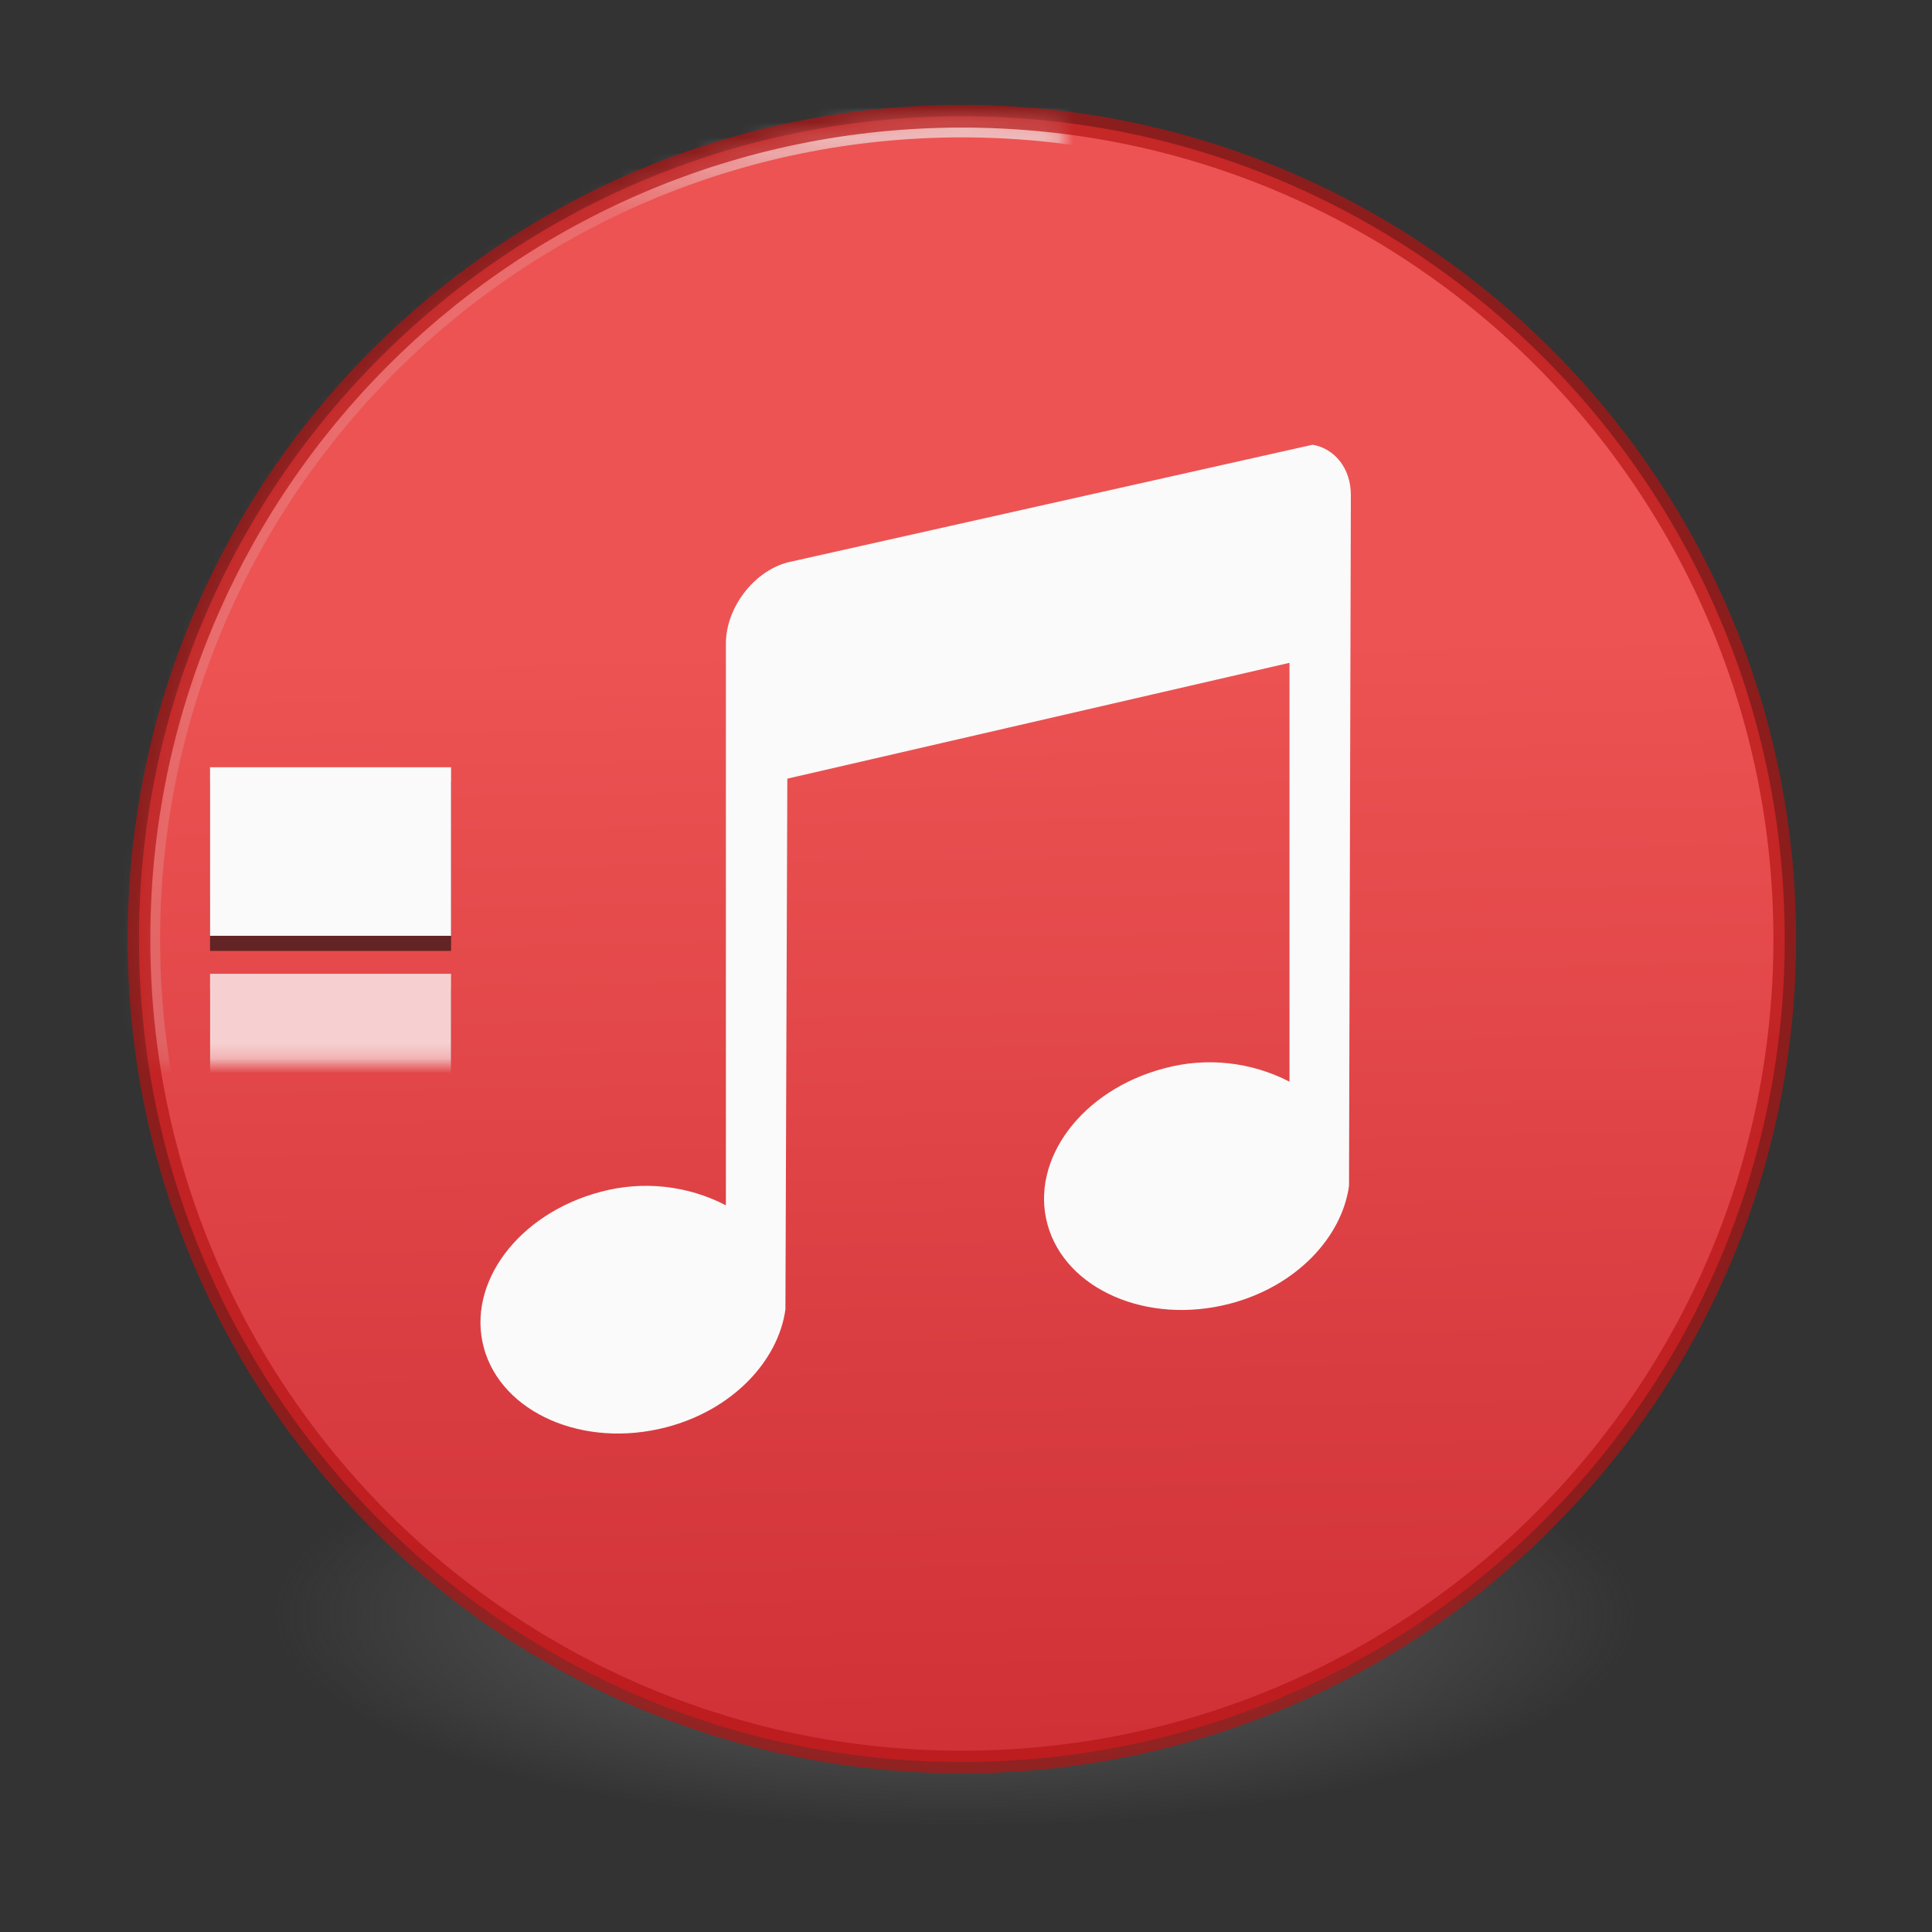 <?xml version="1.0" encoding="UTF-8" standalone="no"?>
<svg
   xmlns:dc="http://purl.org/dc/elements/1.1/"
   xmlns:cc="http://creativecommons.org/ns#"
   xmlns:rdf="http://www.w3.org/1999/02/22-rdf-syntax-ns#"
   xmlns:svg="http://www.w3.org/2000/svg"
   xmlns="http://www.w3.org/2000/svg"
   xmlns:xlink="http://www.w3.org/1999/xlink"
   xmlns:sodipodi="http://sodipodi.sourceforge.net/DTD/sodipodi-0.dtd"
   xmlns:inkscape="http://www.inkscape.org/namespaces/inkscape"
   height="64"
   width="64"
   version="1.1"
   id="svg50"
   sodipodi:docname="com.github.alainm23.byte.svg"
   inkscape:version="0.92.4 5da689c313, 2019-01-14">
  <rect width="100%" height="100%" fill="#333333" stroke="none"/>
  <sodipodi:namedview
     pagecolor="#ffffff"
     bordercolor="#666666"
     borderopacity="1"
     objecttolerance="10"
     gridtolerance="10"
     guidetolerance="10"
     inkscape:pageopacity="0"
     inkscape:pageshadow="2"
     inkscape:window-width="2560"
     inkscape:window-height="1386"
     id="namedview52"
     showgrid="false"
     showguides="false"
     inkscape:zoom="8.4999999"
     inkscape:cx="10.458161"
     inkscape:cy="58.243902"
     inkscape:window-x="0"
     inkscape:window-y="28"
     inkscape:window-maximized="1"
     inkscape:current-layer="layer2"
     inkscape:snap-page="true"
     inkscape:snap-grids="false" />
  <defs
     id="defs32">
    <linearGradient
       inkscape:collect="always"
       id="linearGradient1023">
      <stop
         style="stop-color:#f3f3f3;stop-opacity:0.841"
         offset="0"
         id="stop1019" />
      <stop
         id="stop1029"
         offset="0.069"
         style="stop-color:#e1e1e1;stop-opacity:0.176" />
      <stop
         id="stop1027"
         offset="0.937"
         style="stop-color:#d6d6d6;stop-opacity:0.206" />
      <stop
         style="stop-color:#c7c7c7;stop-opacity:0.753"
         offset="1"
         id="stop1021" />
    </linearGradient>
    <linearGradient
       inkscape:collect="always"
       id="linearGradient959">
      <stop
         style="stop-color:#c6262e;stop-opacity:1"
         offset="0"
         id="stop955" />
      <stop
         style="stop-color:#ed5353;stop-opacity:1"
         offset="1"
         id="stop957" />
    </linearGradient>
    <linearGradient
       gradientTransform="matrix(1.25,0,0,-1.25,-95.37,-59.909)"
       id="g-9"
       y2="-229.75"
       gradientUnits="userSpaceOnUse"
       x2="81.37"
       y1="-161.75"
       x1="81.37">
      <stop
         stop-color="#60d36b"
         offset="0"
         id="stop2725" />
      <stop
         stop-color="#27b43d"
         offset="1"
         id="stop2727" />
    </linearGradient>
    <linearGradient
       gradientTransform="matrix(1.25,0,0,-1.25,-95.37,-59.909)"
       id="g"
       y2="-229.75"
       gradientUnits="userSpaceOnUse"
       x2="81.37"
       y1="-161.75"
       x1="81.37">
      <stop
         stop-color="#60d36b"
         offset="0"
         id="stop2720" />
      <stop
         stop-color="#27b43d"
         offset="1"
         id="stop2722" />
    </linearGradient>
    <radialGradient
       id="asc"
       fx="-22.446"
       gradientUnits="userSpaceOnUse"
       cy="8.26"
       cx="-19.78"
       gradientTransform="matrix(0,16,-13.75,-5.5063e-6,178.58,274.47)"
       r="20">
      <stop
         stop-color="#ffcd7d"
         offset="0"
         id="stop2" />
      <stop
         stop-color="#fc8f36"
         offset=".262"
         id="stop4" />
      <stop
         stop-color="#e23a0e"
         offset=".705"
         id="stop6" />
      <stop
         stop-color="#ac441f"
         offset="1"
         id="stop8" />
    </radialGradient>
    <radialGradient
       id="a"
       gradientUnits="userSpaceOnUse"
       cy="186.17"
       cx="99.157"
       gradientTransform="matrix(0.36,0,0,0.113,-4.057,96.46)"
       r="62.769">
      <stop
         stop-color="#3d3d3d"
         offset="0"
         id="stop11" />
      <stop
         stop-color="#686868"
         stop-opacity=".498"
         offset=".5"
         id="stop13" />
      <stop
         stop-color="#686868"
         stop-opacity="0"
         offset="1"
         id="stop15" />
    </radialGradient>
    <linearGradient
       id="d"
       y2="53.699"
       gradientUnits="userSpaceOnUse"
       x2="64.034"
       gradientTransform="translate(-2.034,73.3)"
       y1="-49.85"
       x1="64.775">
      <stop
         stop-color="#fff"
         offset="0"
         id="stop18" />
      <stop
         stop-color="#fff"
         stop-opacity=".235"
         offset=".408"
         id="stop20" />
      <stop
         stop-color="#fff"
         stop-opacity=".157"
         offset=".841"
         id="stop22" />
      <stop
         stop-color="#fff"
         stop-opacity=".392"
         offset="1"
         id="stop24" />
    </linearGradient>
    <linearGradient
       id="c"
       y2="34"
       gradientUnits="userSpaceOnUse"
       x2="70"
       y1="-33.37"
       x1="70"
       gradientTransform="translate(0,64)">
      <stop
         stop-color="#fff5ef"
         offset="0"
         id="stop27" />
      <stop
         stop-color="#fef8dd"
         offset="1"
         id="stop29" />
    </linearGradient>
    <radialGradient
       r="27.5"
       gradientTransform="matrix(0,1.301,-1.301,0,94.036,165.84)"
       cx="32"
       cy="4.342"
       gradientUnits="userSpaceOnUse"
       id="a-3">
      <stop
         id="stop2380"
         offset="0"
         stop-color="#fafafa" />
      <stop
         id="stop2382"
         offset="1"
         stop-color="#e1e1e1" />
    </radialGradient>
    <radialGradient
       r="55.725"
       gradientTransform="matrix(3.865,4.0547e-4,1.7084e-7,3.869,-78.822,93.571)"
       cx="27.484"
       cy="-9.084"
       gradientUnits="userSpaceOnUse"
       xlink:href="#a-3"
       id="radialGradient12065" />
    <radialGradient
       r="55.725"
       gradientTransform="matrix(2.99,0.008,-0.007,2.776,-54.839,83.435)"
       cx="27.391"
       cy="-47.109"
       gradientUnits="userSpaceOnUse"
       xlink:href="#a-3"
       id="d-6" />
    <linearGradient
       x1="81.37"
       y1="-161.75"
       x2="81.37"
       gradientUnits="userSpaceOnUse"
       y2="-229.75"
       id="g-9-3"
       gradientTransform="matrix(1.25,0,0,-1.25,-95.37,-59.909)">
      <stop
         id="stop2387"
         offset="0"
         stop-color="#60d36b" />
      <stop
         id="stop2389"
         offset="1"
         stop-color="#27b43d" />
    </linearGradient>
    <linearGradient
       x1="81.37"
       y1="-154.15"
       gradientTransform="matrix(1.617,0,0,1.617,-248.404,149.008)"
       x2="81.37"
       gradientUnits="userSpaceOnUse"
       y2="-237.35"
       id="f">
      <stop
         id="stop2392"
         offset="0"
         stop-color="#fff" />
      <stop
         id="stop2394"
         offset=".424"
         stop-opacity=".235"
         stop-color="#fff" />
      <stop
         id="stop2396"
         offset=".821"
         stop-opacity=".157"
         stop-color="#fff" />
      <stop
         id="stop2398"
         offset="1"
         stop-opacity=".392"
         stop-color="#fff" />
    </linearGradient>
    <linearGradient
       x1="81.37"
       y1="-237.35"
       gradientTransform="matrix(0.807,0,0,-0.834,-10.932,-339.892)"
       x2="81.37"
       gradientUnits="userSpaceOnUse"
       y2="-154.15"
       id="e">
      <stop
         id="stop2401"
         offset="0"
         stop-opacity=".322" />
      <stop
         id="stop2403"
         offset="1"
         stop-opacity=".278" />
    </linearGradient>
    <radialGradient
       r="42.272"
       gradientTransform="matrix(2.391,-1.257125e-8,-1.29325e-8,-2.46,-277.197,-275.267)"
       cx="81.37"
       cy="-154.17"
       gradientUnits="userSpaceOnUse"
       xlink:href="#a-3"
       id="c-7" />
    <radialGradient
       r="62.769"
       gradientTransform="matrix(0.687,0,0,0.215,-151.128,158.108)"
       cx="99.157"
       cy="186.17"
       gradientUnits="userSpaceOnUse"
       id="b">
      <stop
         id="stop2407"
         offset="0"
         stop-color="#3d3d3d" />
      <stop
         id="stop2409"
         offset=".5"
         stop-opacity=".498"
         stop-color="#686868" />
      <stop
         id="stop2411"
         offset="1"
         stop-opacity="0"
         stop-color="#686868" />
    </radialGradient>
    <radialGradient
       r="20"
       gradientTransform="matrix(-1.1206e-7,3.75,-4.25,-2.503e-7,100.11,-25.612)"
       cx="6.563"
       cy="8.26"
       gradientUnits="userSpaceOnUse"
       fx="-9.205"
       id="b-1">
      <stop
         id="stop2638"
         offset="0"
         stop-color="#b1e198" />
      <stop
         id="stop2640"
         offset=".308"
         stop-color="#71c586" />
      <stop
         id="stop2642"
         offset=".654"
         stop-color="#04a171" />
      <stop
         id="stop2644"
         offset="1"
         stop-color="#108562" />
    </radialGradient>
    <radialGradient
       r="62.769"
       gradientTransform="matrix(1,0,0,0.167,0,155.14)"
       cx="99.157"
       cy="186.17"
       gradientUnits="userSpaceOnUse"
       id="a-2">
      <stop
         id="stop2647"
         offset="0"
         stop-color="#3d3d3d" />
      <stop
         id="stop2649"
         offset=".5"
         stop-opacity=".498"
         stop-color="#686868" />
      <stop
         id="stop2651"
         offset="1"
         stop-opacity="0"
         stop-color="#686868" />
    </radialGradient>
    <linearGradient
       x1="64.775"
       y1="-49.85"
       gradientTransform="translate(-746.27,-29.529)"
       x2="64.034"
       gradientUnits="userSpaceOnUse"
       y2="53.699"
       id="d-7">
      <stop
         id="stop2654"
         offset="0"
         stop-color="#fff" />
      <stop
         id="stop2656"
         offset=".408"
         stop-opacity=".235"
         stop-color="#fff" />
      <stop
         id="stop2658"
         offset=".841"
         stop-opacity=".157"
         stop-color="#fff" />
      <stop
         id="stop2660"
         offset="1"
         stop-opacity=".392"
         stop-color="#fff" />
    </linearGradient>
    <linearGradient
       x1="65"
       y1="-36"
       x2="65"
       gradientUnits="userSpaceOnUse"
       y2="39"
       id="c-0">
      <stop
         id="stop2663"
         offset="0"
         stop-color="#fff" />
      <stop
         id="stop2665"
         offset="1"
         stop-color="#cee7dd" />
    </linearGradient>
    <linearGradient
       id="linearGradient4246">
      <stop
         offset="0"
         style="stop-color:#ffffff;stop-opacity:1"
         id="stop4248" />
      <stop
         offset="0.235"
         style="stop-color:#ffffff;stop-opacity:0.235"
         id="stop4250" />
      <stop
         offset="0.764"
         style="stop-color:#ffffff;stop-opacity:0.157"
         id="stop4252" />
      <stop
         offset="1"
         style="stop-color:#ffffff;stop-opacity:0.392"
         id="stop4254" />
    </linearGradient>
    <linearGradient
       id="linearGradient3242-7-3-8-9-0-2">
      <stop
         offset="0"
         style="stop-color:#eef87e;stop-opacity:1"
         id="stop3244-5-8-5-3-4-4" />
      <stop
         offset="0.262"
         style="stop-color:#cde34f;stop-opacity:1"
         id="stop3246-9-5-1-2-5-3" />
      <stop
         offset="0.661"
         style="stop-color:#93b723;stop-opacity:1"
         id="stop3248-7-2-0-84-2-0" />
      <stop
         offset="1"
         style="stop-color:#5a7e0d;stop-opacity:1"
         id="stop3250-8-2-8-3-3-4" />
    </linearGradient>
    <radialGradient
       gradientTransform="matrix(0.823,0.231,0.27,-0.963,-96.227,-315.343)"
       gradientUnits="userSpaceOnUse"
       id="XMLID_2_-8"
       fy="-289.913"
       fx="297.45"
       r="17.153"
       cy="-290.592"
       cx="299.448">
      <stop
         offset="0"
         style="stop-color:#000000;stop-opacity:1"
         id="stop228-2" />
      <stop
         offset="1"
         style="stop-color:#000000;stop-opacity:0"
         id="stop230-7" />
    </radialGradient>
    <linearGradient
       id="linearGradient2867-449-88-871-390-598-476-591-434-148-57-177-3-8-6">
      <stop
         offset="0"
         style="stop-color:#a4a4a4;stop-opacity:1;"
         id="stop3750-8-9-0" />
      <stop
         offset="0.262"
         style="stop-color:#969696;stop-opacity:1;"
         id="stop3752-3-2-8" />
      <stop
         offset="0.705"
         style="stop-color:#8e8e8e;stop-opacity:1;"
         id="stop3754-7-2-7" />
      <stop
         offset="1"
         style="stop-color:#666666;stop-opacity:1;"
         id="stop3756-9-3-6" />
    </linearGradient>
    <linearGradient
       id="linearGradient3820-7-2-8-6">
      <stop
         offset="0"
         style="stop-color:#3d3d3d;stop-opacity:1"
         id="stop3822-2-6-5-0" />
      <stop
         offset="0.5"
         style="stop-color:#686868;stop-opacity:0.498"
         id="stop3864-8-7-4-1" />
      <stop
         offset="1"
         style="stop-color:#686868;stop-opacity:0"
         id="stop3824-1-2-6-7" />
    </linearGradient>
    <linearGradient
       gradientTransform="matrix(2.757,0,0,2.757,-133.252,-67.906)"
       gradientUnits="userSpaceOnUse"
       xlink:href="#linearGradient4246"
       id="linearGradient5267"
       y2="44.009"
       x2="71.204"
       y1="6.895"
       x1="71.204" />
    <radialGradient
       gradientTransform="matrix(0,3.503,-3.309,-4.0448548e-8,92.459,-62.015)"
       gradientUnits="userSpaceOnUse"
       xlink:href="#linearGradient3242-7-3-8-9-0-2"
       id="radialGradient5270"
       fy="8.599"
       fx="8.895"
       r="20"
       cy="8.45"
       cx="18.164" />
    <linearGradient
       gradientTransform="matrix(0.178,0,0,0.15,216.713,-67.152)"
       gradientUnits="userSpaceOnUse"
       xlink:href="#XMLID_2_-8"
       id="linearGradient5275"
       y2="375.619"
       x2="-474.685"
       y1="539.41"
       x1="-1085.959" />
    <radialGradient
       gradientTransform="matrix(-1.7030133e-7,2.799,-2.637,-1.9276587e-7,86.78,-49.342)"
       gradientUnits="userSpaceOnUse"
       xlink:href="#linearGradient2867-449-88-871-390-598-476-591-434-148-57-177-3-8"
       id="radialGradient5279"
       fy="8.45"
       fx="-0.123"
       r="20"
       cy="8.45"
       cx="15.645" />
    <radialGradient
       gradientTransform="matrix(1,0,0,0.167,0,155.142)"
       gradientUnits="userSpaceOnUse"
       xlink:href="#linearGradient3820-7-2-8-6"
       id="radialGradient5282"
       fy="186.171"
       fx="99.157"
       r="62.769"
       cy="186.171"
       cx="99.157" />
    <radialGradient
       gradientTransform="matrix(1,0,0,0.167,0,155.142)"
       gradientUnits="userSpaceOnUse"
       xlink:href="#linearGradient3820-7-2-8-6"
       id="radialGradient5015"
       fy="186.171"
       fx="99.157"
       r="62.769"
       cy="186.171"
       cx="99.157" />
    <radialGradient
       gradientTransform="matrix(-9.6613255e-8,1.588,-1.496,-1.0935756e-7,44.64,2.874)"
       gradientUnits="userSpaceOnUse"
       xlink:href="#linearGradient2867-449-88-871-390-598-476-591-434-148-57-177-3-8"
       id="radialGradient5007"
       fy="8.45"
       fx="-0.223"
       r="20"
       cy="8.45"
       cx="15.645" />
    <linearGradient
       id="linearGradient2867-449-88-871-390-598-476-591-434-148-57-177-3-8">
      <stop
         offset="0"
         style="stop-color:#8de53e;stop-opacity:1;"
         id="stop3750-8-9" />
      <stop
         offset="0.262"
         style="stop-color:#95de55;stop-opacity:1;"
         id="stop3752-3-2" />
      <stop
         offset="0.705"
         style="stop-color:#82de31;stop-opacity:1;"
         id="stop3754-7-2" />
      <stop
         offset="1"
         style="stop-color:#60cc00;stop-opacity:1;"
         id="stop3756-9-3" />
    </linearGradient>
    <linearGradient
       gradientUnits="userSpaceOnUse"
       y2="61.89"
       x2="31.972"
       y1="3.884"
       x1="31.972"
       id="linearGradient3796"
       xlink:href="#linearGradient4806"
       inkscape:collect="always" />
    <linearGradient
       id="linearGradient4806">
      <stop
         offset="0"
         style="stop-color:#ffffff;stop-opacity:1"
         id="stop4808" />
      <stop
         offset="0.424"
         style="stop-color:#ffffff;stop-opacity:0.235"
         id="stop4810" />
      <stop
         offset="0.821"
         style="stop-color:#ffffff;stop-opacity:0.157"
         id="stop4812" />
      <stop
         offset="1"
         style="stop-color:#ffffff;stop-opacity:0.392"
         id="stop4814" />
    </linearGradient>
    <radialGradient
       r="20"
       gradientTransform="matrix(0,16,-13.75,-5.5063e-6,27.385,278.54)"
       cx="-19.78"
       cy="8.26"
       gradientUnits="userSpaceOnUse"
       fx="-22.446"
       id="b-6">
      <stop
         id="stop1131"
         offset="0"
         stop-color="#ffcd7d" />
      <stop
         id="stop1133"
         offset=".262"
         stop-color="#fc8f36" />
      <stop
         id="stop1135"
         offset=".705"
         stop-color="#e23a0e" />
      <stop
         id="stop1137"
         offset="1"
         stop-color="#ac441f" />
    </radialGradient>
    <radialGradient
       r="62.769"
       gradientTransform="matrix(0.687,0,0,0.215,-750.292,-24.455)"
       cx="99.157"
       cy="186.17"
       gradientUnits="userSpaceOnUse"
       id="a-7">
      <stop
         id="stop1140"
         offset="0"
         stop-color="#3d3d3d" />
      <stop
         id="stop1142"
         offset=".5"
         stop-opacity=".498"
         stop-color="#686868" />
      <stop
         id="stop1144"
         offset="1"
         stop-opacity="0"
         stop-color="#686868" />
    </radialGradient>
    <linearGradient
       x1="70"
       y1="-33.37"
       x2="70"
       gradientUnits="userSpaceOnUse"
       y2="34"
       id="c-3"
       gradientTransform="translate(-659.575,52.118)">
      <stop
         id="stop1156"
         offset="0"
         stop-color="#fff5ef" />
      <stop
         id="stop1158"
         offset="1"
         stop-color="#fef8dd" />
    </linearGradient>
    <linearGradient
       inkscape:collect="always"
       xlink:href="#linearGradient959"
       id="linearGradient961"
       x1="65.913"
       y1="139.161"
       x2="64.196"
       y2="42.526"
       gradientUnits="userSpaceOnUse"
       gradientTransform="matrix(0.5,0,0,0.5,0,64)" />
    <linearGradient
       inkscape:collect="always"
       xlink:href="#linearGradient1023"
       id="linearGradient1025"
       x1="65.417"
       y1="7.025"
       x2="64.028"
       y2="116.126"
       gradientUnits="userSpaceOnUse" />
    <mask
       maskUnits="userSpaceOnUse"
       id="mask1037">
      <path
         style="color:#000000;opacity:1;fill:#ffffff;fill-opacity:1;stroke:none;stroke-width:1.048;stroke-opacity:1"
         d="m 63.725,7.702 c -30.081,0 -54.517,24.436 -54.517,54.517 0,30.081 24.436,54.517 54.517,54.517 30.081,0 54.517,-24.436 54.517,-54.517 0,-30.081 -24.436,-54.517 -54.517,-54.517 z"
         id="path1039"
         inkscape:connector-curvature="0" />
    </mask>
    <mask
       id="mask8136"
       maskUnits="userSpaceOnUse">
      <path
         d="m 196.614,13.069 c -30.576,0 -55.592,24.884 -55.592,55.297 0,30.413 25.016,55.297 55.592,55.297 30.576,0 55.592,-24.884 55.592,-55.297 0,-30.413 -24.738,-55.297 -55.592,-55.297"
         id="path8138"
         inkscape:connector-curvature="0"
         style="clip-rule:evenodd;display:inline;fill:#ffffff;fill-opacity:1;fill-rule:evenodd;stroke:none;stroke-width:2;stroke-miterlimit:4;stroke-dasharray:none;stroke-opacity:0.682"
         sodipodi:nodetypes="csssc" />
    </mask>
    <mask
       maskUnits="userSpaceOnUse"
       id="mask3664">
      <path
         style="color:#000000;display:inline;opacity:1;fill:#ffffff;fill-opacity:1;stroke:none;stroke-width:1.048;stroke-opacity:1"
         d="m 63.725,7.702 c -30.081,0 -54.517,24.436 -54.517,54.517 0,30.081 24.436,54.517 54.517,54.517 30.081,0 54.517,-24.436 54.517,-54.517 0,-30.081 -24.436,-54.517 -54.517,-54.517 z"
         id="path3666"
         inkscape:connector-curvature="0" />
    </mask>
    <mask
       maskUnits="userSpaceOnUse"
       id="mask3668">
      <path
         style="color:#000000;display:inline;opacity:1;fill:#ffffff;fill-opacity:1;stroke:none;stroke-width:1.048;stroke-opacity:1"
         d="m 63.725,7.702 c -30.081,0 -54.517,24.436 -54.517,54.517 0,30.081 24.436,54.517 54.517,54.517 30.081,0 54.517,-24.436 54.517,-54.517 0,-30.081 -24.436,-54.517 -54.517,-54.517 z"
         id="path3670"
         inkscape:connector-curvature="0" />
    </mask>
    <mask
       maskUnits="userSpaceOnUse"
       id="mask3672">
      <path
         style="color:#000000;display:inline;opacity:1;fill:#ffffff;fill-opacity:1;stroke:none;stroke-width:1.048;stroke-opacity:1"
         d="m 63.725,7.702 c -30.081,0 -54.517,24.436 -54.517,54.517 0,30.081 24.436,54.517 54.517,54.517 30.081,0 54.517,-24.436 54.517,-54.517 0,-30.081 -24.436,-54.517 -54.517,-54.517 z"
         id="path3674"
         inkscape:connector-curvature="0" />
    </mask>
    <mask
       maskUnits="userSpaceOnUse"
       id="mask3680">
      <path
         style="color:#000000;display:inline;opacity:1;fill:#ffffff;fill-opacity:1;stroke:none;stroke-width:1.048;stroke-opacity:1"
         d="m 63.725,7.702 c -30.081,0 -54.517,24.436 -54.517,54.517 0,30.081 24.436,54.517 54.517,54.517 30.081,0 54.517,-24.436 54.517,-54.517 0,-30.081 -24.436,-54.517 -54.517,-54.517 z"
         id="path3682"
         inkscape:connector-curvature="0" />
    </mask>
    <mask
       maskUnits="userSpaceOnUse"
       id="mask3743">
      <path
         inkscape:connector-curvature="0"
         id="path3745"
         d="m 63.725,7.702 c -30.081,0 -54.517,24.436 -54.517,54.517 0,30.081 24.436,54.517 54.517,54.517 30.081,0 54.517,-24.436 54.517,-54.517 0,-30.081 -24.436,-54.517 -54.517,-54.517 z"
         style="color:#000000;display:inline;opacity:1;fill:#ffffff;fill-opacity:1;stroke:none;stroke-width:1.048;stroke-opacity:1" />
    </mask>
    <mask
       maskUnits="userSpaceOnUse"
       id="mask3747">
      <path
         inkscape:connector-curvature="0"
         id="path3749"
         d="m 63.725,7.702 c -30.081,0 -54.517,24.436 -54.517,54.517 0,30.081 24.436,54.517 54.517,54.517 30.081,0 54.517,-24.436 54.517,-54.517 0,-30.081 -24.436,-54.517 -54.517,-54.517 z"
         style="color:#000000;display:inline;opacity:1;fill:#ffffff;fill-opacity:1;stroke:none;stroke-width:1.048;stroke-opacity:1" />
    </mask>
    <mask
       maskUnits="userSpaceOnUse"
       id="mask3751">
      <path
         inkscape:connector-curvature="0"
         id="path3753"
         d="m 63.725,7.702 c -30.081,0 -54.517,24.436 -54.517,54.517 0,30.081 24.436,54.517 54.517,54.517 30.081,0 54.517,-24.436 54.517,-54.517 0,-30.081 -24.436,-54.517 -54.517,-54.517 z"
         style="color:#000000;display:inline;opacity:1;fill:#ffffff;fill-opacity:1;stroke:none;stroke-width:1.048;stroke-opacity:1" />
    </mask>
    <mask
       maskUnits="userSpaceOnUse"
       id="mask10609">
      <path
         style="color:#000000;display:inline;opacity:1;fill:#ffffff;fill-opacity:1;stroke:none;stroke-width:1.048;stroke-opacity:1"
         d="m 63.725,7.702 c -30.081,0 -54.517,24.436 -54.517,54.517 0,30.081 24.436,54.517 54.517,54.517 30.081,0 54.517,-24.436 54.517,-54.517 0,-30.081 -24.436,-54.517 -54.517,-54.517 z"
         id="path10611"
         inkscape:connector-curvature="0" />
    </mask>
    <mask
       maskUnits="userSpaceOnUse"
       id="mask10613">
      <path
         style="color:#000000;display:inline;opacity:1;fill:#ffffff;fill-opacity:1;stroke:none;stroke-width:1.048;stroke-opacity:1"
         d="m 63.725,7.702 c -30.081,0 -54.517,24.436 -54.517,54.517 0,30.081 24.436,54.517 54.517,54.517 30.081,0 54.517,-24.436 54.517,-54.517 0,-30.081 -24.436,-54.517 -54.517,-54.517 z"
         id="path10615"
         inkscape:connector-curvature="0" />
    </mask>
    <mask
       maskUnits="userSpaceOnUse"
       id="mask10617">
      <path
         style="color:#000000;display:inline;opacity:1;fill:#ffffff;fill-opacity:1;stroke:none;stroke-width:1.048;stroke-opacity:1"
         d="m 63.725,7.702 c -30.081,0 -54.517,24.436 -54.517,54.517 0,30.081 24.436,54.517 54.517,54.517 30.081,0 54.517,-24.436 54.517,-54.517 0,-30.081 -24.436,-54.517 -54.517,-54.517 z"
         id="path10619"
         inkscape:connector-curvature="0" />
    </mask>
    <mask
       maskUnits="userSpaceOnUse"
       id="mask10621">
      <path
         style="color:#000000;display:inline;opacity:1;fill:#ffffff;fill-opacity:1;stroke:none;stroke-width:1.048;stroke-opacity:1"
         d="m 63.725,7.702 c -30.081,0 -54.517,24.436 -54.517,54.517 0,30.081 24.436,54.517 54.517,54.517 30.081,0 54.517,-24.436 54.517,-54.517 0,-30.081 -24.436,-54.517 -54.517,-54.517 z"
         id="path10623"
         inkscape:connector-curvature="0" />
    </mask>
    <mask
       maskUnits="userSpaceOnUse"
       id="mask10625">
      <path
         style="color:#000000;display:inline;opacity:1;fill:#ffffff;fill-opacity:1;stroke:none;stroke-width:1.048;stroke-opacity:1"
         d="m 63.725,7.702 c -30.081,0 -54.517,24.436 -54.517,54.517 0,30.081 24.436,54.517 54.517,54.517 30.081,0 54.517,-24.436 54.517,-54.517 0,-30.081 -24.436,-54.517 -54.517,-54.517 z"
         id="path10627"
         inkscape:connector-curvature="0" />
    </mask>
  </defs>
  <g
     inkscape:groupmode="layer"
     id="layer1"
     inkscape:label="Layer 1"
     style="display:none"
     transform="translate(0,-64)">
    <rect
       style="opacity:0.15;fill:#cdcdcd;fill-opacity:1;fill-rule:evenodd;stroke:none;stroke-width:0.275;stroke-linecap:round;stroke-linejoin:round;stroke-miterlimit:4;stroke-dasharray:none;stroke-dashoffset:0;stroke-opacity:1;paint-order:markers fill stroke"
       id="rect1228"
       width="64"
       height="64"
       x="0"
       y="64" />
  </g>
  <g
     inkscape:groupmode="layer"
     id="layer2"
     inkscape:label="Layer 2"
     style="display:inline"
     transform="translate(0,-64)">
    <path
       inkscape:connector-curvature="0"
       style="fill:url(#a);stroke-width:0.493"
       id="path34"
       d="m 54.254,117.406 a 22.603,7.062 0 1 1 -45.207,0 22.603,7.062 0 1 1 45.207,0 z" />
    <path
       inkscape:connector-curvature="0"
       id="path36"
       d="m 31.863,67.851 c -15.041,0 -27.259,12.218 -27.259,27.259 0,15.041 12.218,27.259 27.259,27.259 15.041,0 27.259,-12.218 27.259,-27.259 0,-15.041 -12.218,-27.259 -27.259,-27.259 z"
       style="color:#000000;opacity:1;fill:url(#linearGradient961);fill-opacity:1;stroke:none;stroke-width:0.524;stroke-opacity:1" />
    <path
       style="color:#000000;opacity:1;fill:none;fill-opacity:1;stroke:url(#linearGradient1025);stroke-width:2.8;stroke-miterlimit:4;stroke-dasharray:none;stroke-opacity:1"
       d="m 63.725,7.702 c -30.081,0 -54.517,24.436 -54.517,54.517 0,30.081 24.436,54.517 54.517,54.517 30.081,0 54.517,-24.436 54.517,-54.517 0,-30.081 -24.436,-54.517 -54.517,-54.517 z"
       id="path1017"
       inkscape:connector-curvature="0"
       mask="url(#mask1037)"
       transform="matrix(0.5,0,0,0.5,0,64)" />
    <path
       style="color:#000000;opacity:1;fill:none;fill-opacity:1;stroke:#b51414;stroke-width:0.75;stroke-miterlimit:4;stroke-dasharray:none;stroke-opacity:0.682"
       d="m 31.863,67.851 c -15.041,0 -27.259,12.218 -27.259,27.259 0,15.041 12.218,27.259 27.259,27.259 15.041,0 27.259,-12.218 27.259,-27.259 0,-15.041 -12.218,-27.259 -27.259,-27.259 z"
       id="path1031"
       inkscape:connector-curvature="0" />
  </g>
  <g
     inkscape:groupmode="layer"
     id="layer4"
     inkscape:label="Layer 4"
     transform="translate(0,-64)">
    <g
       id="g3898"
       mask="url(#mask10625)"
       transform="matrix(0.5,0,0,0.5,0,64)">
      <g
         mask="none"
         id="g3849"
         style="opacity:0.6;fill:#0a0a0a;fill-opacity:1"
         transform="translate(-83.529,1)">
        <path
           id="path3839"
           style="opacity:1;fill:#0a0a0a;fill-opacity:1;fill-rule:evenodd;stroke:none;stroke-width:1.135;stroke-linecap:round;stroke-linejoin:round;stroke-miterlimit:4;stroke-dasharray:none;stroke-dashoffset:0;stroke-opacity:0.277;paint-order:markers fill stroke"
           d="m 97.446,105.571 c 0,0 3.992,0 7.984,0 3.992,0 7.984,0 7.984,0 0,0 0,11.166 0,11.166 0,0 -15.967,0 -15.967,0 0,0 0,-11.166 0,-11.166"
           inkscape:connector-curvature="0" />
        <path
           id="path3841"
           style="opacity:1;fill:#0a0a0a;fill-opacity:1;fill-rule:evenodd;stroke:none;stroke-width:1.135;stroke-linecap:round;stroke-linejoin:round;stroke-miterlimit:4;stroke-dasharray:none;stroke-dashoffset:0;stroke-opacity:0.277;paint-order:markers fill stroke"
           d="m 97.446,91.886 c 0,0 6.986,0 9.98,0 2.994,0 5.988,0 5.988,0 0,0 0,11.166 0,11.166 0,0 -15.967,0 -15.967,0 0,0 0,-11.166 0,-11.166"
           inkscape:connector-curvature="0" />
        <path
           id="path3843"
           style="opacity:1;fill:#0a0a0a;fill-opacity:1;fill-rule:evenodd;stroke:none;stroke-width:1.135;stroke-linecap:round;stroke-linejoin:round;stroke-miterlimit:4;stroke-dasharray:none;stroke-dashoffset:0;stroke-opacity:0.277;paint-order:markers fill stroke"
           d="m 97.446,78.202 c 0,0 9.98,0 11.975,0 1.996,0 3.992,0 3.992,0 0,0 0,11.166 0,11.166 0,0 -15.967,0 -15.967,0 0,0 0,-11.166 0,-11.166"
           inkscape:connector-curvature="0" />
        <path
           id="path3845"
           style="opacity:1;fill:#0a0a0a;fill-opacity:1;fill-rule:evenodd;stroke:none;stroke-width:1.135;stroke-linecap:round;stroke-linejoin:round;stroke-miterlimit:4;stroke-dasharray:none;stroke-dashoffset:0;stroke-opacity:0.277;paint-order:markers fill stroke"
           d="m 97.446,64.517 c 0,0 12.973,0 13.971,0 0.998,0 1.996,0 1.996,0 0,0 0,11.166 0,11.166 0,0 -15.967,0 -15.967,0 0,0 0,-11.166 0,-11.166"
           inkscape:connector-curvature="0" />
        <path
           id="path3847"
           style="opacity:1;fill:#0a0a0a;fill-opacity:1;fill-rule:evenodd;stroke:none;stroke-width:1.135;stroke-linecap:round;stroke-linejoin:round;stroke-miterlimit:4;stroke-dasharray:none;stroke-dashoffset:0;stroke-opacity:0.277;paint-order:markers fill stroke"
           d="m 97.446,50.833 c 0,0 15.967,0 15.967,0 0,0 0,0 0,0 0,0 0,11.166 0,11.166 0,0 -15.967,0 -15.967,0 0,0 0,-11.166 0,-11.166"
           inkscape:connector-curvature="0" />
      </g>
      <g
         mask="none"
         id="g3741">
        <path
           inkscape:connector-curvature="0"
           d="m 13.916,105.571 c 0,0 3.992,0 7.984,0 3.992,0 7.984,0 7.984,0 0,0 0,11.166 0,11.166 0,0 -15.967,0 -15.967,0 0,0 0,-11.166 0,-11.166"
           style="opacity:1;fill:#ed5353;fill-opacity:1;fill-rule:evenodd;stroke:none;stroke-width:1.135;stroke-linecap:round;stroke-linejoin:round;stroke-miterlimit:4;stroke-dasharray:none;stroke-dashoffset:0;stroke-opacity:0.277;paint-order:markers fill stroke"
           id="path3396" />
        <path
           inkscape:connector-curvature="0"
           d="m 13.916,91.886 c 0,0 6.986,0 9.98,0 2.994,0 5.988,0 5.988,0 0,0 0,11.166 0,11.166 0,0 -15.967,0 -15.967,0 0,0 0,-11.166 0,-11.166"
           style="opacity:1;fill:#f07c7c;fill-opacity:1;fill-rule:evenodd;stroke:none;stroke-width:1.135;stroke-linecap:round;stroke-linejoin:round;stroke-miterlimit:4;stroke-dasharray:none;stroke-dashoffset:0;stroke-opacity:0.277;paint-order:markers fill stroke"
           id="path3398" />
        <path
           inkscape:connector-curvature="0"
           d="m 13.916,78.202 c 0,0 9.98,0 11.975,0 1.996,0 3.992,0 3.992,0 0,0 0,11.166 0,11.166 0,0 -15.967,0 -15.967,0 0,0 0,-11.166 0,-11.166"
           style="opacity:1;fill:#f3a6a6;fill-opacity:1;fill-rule:evenodd;stroke:none;stroke-width:1.135;stroke-linecap:round;stroke-linejoin:round;stroke-miterlimit:4;stroke-dasharray:none;stroke-dashoffset:0;stroke-opacity:0.277;paint-order:markers fill stroke"
           id="path3400" />
        <path
           inkscape:connector-curvature="0"
           d="m 13.916,64.517 c 0,0 12.973,0 13.971,0 0.998,0 1.996,0 1.996,0 0,0 0,11.166 0,11.166 0,0 -15.967,0 -15.967,0 0,0 0,-11.166 0,-11.166"
           style="opacity:1;fill:#f6d0d0;fill-opacity:1;fill-rule:evenodd;stroke:none;stroke-width:1.135;stroke-linecap:round;stroke-linejoin:round;stroke-miterlimit:4;stroke-dasharray:none;stroke-dashoffset:0;stroke-opacity:0.277;paint-order:markers fill stroke"
           id="path3402" />
        <path
           inkscape:connector-curvature="0"
           d="m 13.916,50.833 c 0,0 15.967,0 15.967,0 0,0 0,0 0,0 0,0 0,11.166 0,11.166 0,0 -15.967,0 -15.967,0 0,0 0,-11.166 0,-11.166"
           style="opacity:1;fill:#fafafa;fill-opacity:1;fill-rule:evenodd;stroke:none;stroke-width:1.135;stroke-linecap:round;stroke-linejoin:round;stroke-miterlimit:4;stroke-dasharray:none;stroke-dashoffset:0;stroke-opacity:0.277;paint-order:markers fill stroke"
           id="path3404" />
      </g>
    </g>
    <g
       id="g3918"
       mask="url(#mask10621)"
       transform="matrix(0.5,0,0,0.5,0,64)">
      <g
         id="g3792"
         mask="none">
        <path
           inkscape:connector-curvature="0"
           d="m 97.446,105.571 c 0,0 3.992,0 7.984,0 3.992,0 7.984,0 7.984,0 0,0 0,11.166 0,11.166 0,0 -15.967,0 -15.967,0 0,0 0,-11.166 0,-11.166"
           style="opacity:1;fill:#ed5353;fill-opacity:1;fill-rule:evenodd;stroke:none;stroke-width:1.135;stroke-linecap:round;stroke-linejoin:round;stroke-miterlimit:4;stroke-dasharray:none;stroke-dashoffset:0;stroke-opacity:0.277;paint-order:markers fill stroke"
           id="path3782" />
        <path
           inkscape:connector-curvature="0"
           d="m 97.446,91.886 c 0,0 6.986,0 9.98,0 2.994,0 5.988,0 5.988,0 0,0 0,11.166 0,11.166 0,0 -15.967,0 -15.967,0 0,0 0,-11.166 0,-11.166"
           style="opacity:1;fill:#f07c7c;fill-opacity:1;fill-rule:evenodd;stroke:none;stroke-width:1.135;stroke-linecap:round;stroke-linejoin:round;stroke-miterlimit:4;stroke-dasharray:none;stroke-dashoffset:0;stroke-opacity:0.277;paint-order:markers fill stroke"
           id="path3784" />
        <path
           inkscape:connector-curvature="0"
           d="m 97.446,78.202 c 0,0 9.98,0 11.975,0 1.996,0 3.992,0 3.992,0 0,0 0,11.166 0,11.166 0,0 -15.967,0 -15.967,0 0,0 0,-11.166 0,-11.166"
           style="opacity:1;fill:#f3a6a6;fill-opacity:1;fill-rule:evenodd;stroke:none;stroke-width:1.135;stroke-linecap:round;stroke-linejoin:round;stroke-miterlimit:4;stroke-dasharray:none;stroke-dashoffset:0;stroke-opacity:0.277;paint-order:markers fill stroke"
           id="path3786" />
        <path
           inkscape:connector-curvature="0"
           d="m 97.446,64.517 c 0,0 12.973,0 13.971,0 0.998,0 1.996,0 1.996,0 0,0 0,11.166 0,11.166 0,0 -15.967,0 -15.967,0 0,0 0,-11.166 0,-11.166"
           style="opacity:1;fill:#f6d0d0;fill-opacity:1;fill-rule:evenodd;stroke:none;stroke-width:1.135;stroke-linecap:round;stroke-linejoin:round;stroke-miterlimit:4;stroke-dasharray:none;stroke-dashoffset:0;stroke-opacity:0.277;paint-order:markers fill stroke"
           id="path3788" />
        <path
           inkscape:connector-curvature="0"
           d="m 97.446,50.833 c 0,0 15.967,0 15.967,0 0,0 0,0 0,0 0,0 0,11.166 0,11.166 0,0 -15.967,0 -15.967,0 0,0 0,-11.166 0,-11.166"
           style="opacity:1;fill:#fafafa;fill-opacity:1;fill-rule:evenodd;stroke:none;stroke-width:1.135;stroke-linecap:round;stroke-linejoin:round;stroke-miterlimit:4;stroke-dasharray:none;stroke-dashoffset:0;stroke-opacity:0.277;paint-order:markers fill stroke"
           id="path3790" />
      </g>
      <g
         transform="translate(0,1)"
         style="opacity:0.6;fill:#0a0a0a;fill-opacity:1"
         id="g3780"
         mask="none">
        <path
           inkscape:connector-curvature="0"
           d="m 97.446,105.571 c 0,0 3.992,0 7.984,0 3.992,0 7.984,0 7.984,0 0,0 0,11.166 0,11.166 0,0 -15.967,0 -15.967,0 0,0 0,-11.166 0,-11.166"
           style="opacity:1;fill:#0a0a0a;fill-opacity:1;fill-rule:evenodd;stroke:none;stroke-width:1.135;stroke-linecap:round;stroke-linejoin:round;stroke-miterlimit:4;stroke-dasharray:none;stroke-dashoffset:0;stroke-opacity:0.277;paint-order:markers fill stroke"
           id="path3770" />
        <path
           inkscape:connector-curvature="0"
           d="m 97.446,91.886 c 0,0 6.986,0 9.98,0 2.994,0 5.988,0 5.988,0 0,0 0,11.166 0,11.166 0,0 -15.967,0 -15.967,0 0,0 0,-11.166 0,-11.166"
           style="opacity:1;fill:#0a0a0a;fill-opacity:1;fill-rule:evenodd;stroke:none;stroke-width:1.135;stroke-linecap:round;stroke-linejoin:round;stroke-miterlimit:4;stroke-dasharray:none;stroke-dashoffset:0;stroke-opacity:0.277;paint-order:markers fill stroke"
           id="path3772" />
        <path
           inkscape:connector-curvature="0"
           d="m 97.446,78.202 c 0,0 9.98,0 11.975,0 1.996,0 3.992,0 3.992,0 0,0 0,11.166 0,11.166 0,0 -15.967,0 -15.967,0 0,0 0,-11.166 0,-11.166"
           style="opacity:1;fill:#0a0a0a;fill-opacity:1;fill-rule:evenodd;stroke:none;stroke-width:1.135;stroke-linecap:round;stroke-linejoin:round;stroke-miterlimit:4;stroke-dasharray:none;stroke-dashoffset:0;stroke-opacity:0.277;paint-order:markers fill stroke"
           id="path3774" />
        <path
           inkscape:connector-curvature="0"
           d="m 97.446,64.517 c 0,0 12.973,0 13.971,0 0.998,0 1.996,0 1.996,0 0,0 0,11.166 0,11.166 0,0 -15.967,0 -15.967,0 0,0 0,-11.166 0,-11.166"
           style="opacity:1;fill:#0a0a0a;fill-opacity:1;fill-rule:evenodd;stroke:none;stroke-width:1.135;stroke-linecap:round;stroke-linejoin:round;stroke-miterlimit:4;stroke-dasharray:none;stroke-dashoffset:0;stroke-opacity:0.277;paint-order:markers fill stroke"
           id="path3776" />
        <path
           inkscape:connector-curvature="0"
           d="m 97.446,50.833 c 0,0 15.967,0 15.967,0 0,0 0,0 0,0 0,0 0,11.166 0,11.166 0,0 -15.967,0 -15.967,0 0,0 0,-11.166 0,-11.166"
           style="opacity:1;fill:#0a0a0a;fill-opacity:1;fill-rule:evenodd;stroke:none;stroke-width:1.135;stroke-linecap:round;stroke-linejoin:round;stroke-miterlimit:4;stroke-dasharray:none;stroke-dashoffset:0;stroke-opacity:0.277;paint-order:markers fill stroke"
           id="path3778" />
      </g>
      <g
         mask="none"
         id="g3720">
        <path
           id="path3494"
           style="opacity:1;fill:#ed5353;fill-opacity:1;fill-rule:evenodd;stroke:none;stroke-width:1.135;stroke-linecap:round;stroke-linejoin:round;stroke-miterlimit:4;stroke-dasharray:none;stroke-dashoffset:0;stroke-opacity:0.277;paint-order:markers fill stroke"
           d="m 97.446,105.571 c 0,0 3.992,0 7.984,0 3.992,0 7.984,0 7.984,0 0,0 0,11.166 0,11.166 0,0 -15.967,0 -15.967,0 0,0 0,-11.166 0,-11.166"
           inkscape:connector-curvature="0" />
        <path
           id="path3496"
           style="opacity:1;fill:#f07c7c;fill-opacity:1;fill-rule:evenodd;stroke:none;stroke-width:1.135;stroke-linecap:round;stroke-linejoin:round;stroke-miterlimit:4;stroke-dasharray:none;stroke-dashoffset:0;stroke-opacity:0.277;paint-order:markers fill stroke"
           d="m 97.446,91.886 c 0,0 6.986,0 9.98,0 2.994,0 5.988,0 5.988,0 0,0 0,11.166 0,11.166 0,0 -15.967,0 -15.967,0 0,0 0,-11.166 0,-11.166"
           inkscape:connector-curvature="0" />
        <path
           id="path3498"
           style="opacity:1;fill:#f3a6a6;fill-opacity:1;fill-rule:evenodd;stroke:none;stroke-width:1.135;stroke-linecap:round;stroke-linejoin:round;stroke-miterlimit:4;stroke-dasharray:none;stroke-dashoffset:0;stroke-opacity:0.277;paint-order:markers fill stroke"
           d="m 97.446,78.202 c 0,0 9.98,0 11.975,0 1.996,0 3.992,0 3.992,0 0,0 0,11.166 0,11.166 0,0 -15.967,0 -15.967,0 0,0 0,-11.166 0,-11.166"
           inkscape:connector-curvature="0" />
        <path
           id="path3500"
           style="opacity:1;fill:#f6d0d0;fill-opacity:1;fill-rule:evenodd;stroke:none;stroke-width:1.135;stroke-linecap:round;stroke-linejoin:round;stroke-miterlimit:4;stroke-dasharray:none;stroke-dashoffset:0;stroke-opacity:0.277;paint-order:markers fill stroke"
           d="m 97.446,64.517 c 0,0 12.973,0 13.971,0 0.998,0 1.996,0 1.996,0 0,0 0,11.166 0,11.166 0,0 -15.967,0 -15.967,0 0,0 0,-11.166 0,-11.166"
           inkscape:connector-curvature="0" />
        <path
           id="path3502"
           style="opacity:1;fill:#fafafa;fill-opacity:1;fill-rule:evenodd;stroke:none;stroke-width:1.135;stroke-linecap:round;stroke-linejoin:round;stroke-miterlimit:4;stroke-dasharray:none;stroke-dashoffset:0;stroke-opacity:0.277;paint-order:markers fill stroke"
           d="m 97.446,50.833 c 0,0 15.967,0 15.967,0 0,0 0,0 0,0 0,0 0,11.166 0,11.166 0,0 -15.967,0 -15.967,0 0,0 0,-11.166 0,-11.166"
           inkscape:connector-curvature="0" />
      </g>
    </g>
    <g
       id="g3884"
       mask="url(#mask10617)"
       transform="matrix(0.5,0,0,0.5,0,64)">
      <path
         id="path3827"
         style="opacity:0.6;fill:#0a0a0a;fill-opacity:1;fill-rule:evenodd;stroke:none;stroke-width:1.135;stroke-linecap:round;stroke-linejoin:round;stroke-miterlimit:4;stroke-dasharray:none;stroke-dashoffset:0;stroke-opacity:0.277;paint-order:markers fill stroke"
         d="m 34.799,106.571 c 0,0 3.992,0 7.984,0 3.992,0 7.984,0 7.984,0 0,0 0,11.166 0,11.166 0,0 -15.967,0 -15.967,0 0,0 0,-11.166 0,-11.166"
         inkscape:connector-curvature="0" />
      <path
         id="path3829"
         style="opacity:0.6;fill:#0a0a0a;fill-opacity:1;fill-rule:evenodd;stroke:none;stroke-width:1.135;stroke-linecap:round;stroke-linejoin:round;stroke-miterlimit:4;stroke-dasharray:none;stroke-dashoffset:0;stroke-opacity:0.277;paint-order:markers fill stroke"
         d="m 34.799,92.886 c 0,0 6.986,0 9.98,0 2.994,0 5.988,0 5.988,0 0,0 0,11.166 0,11.166 0,0 -15.967,0 -15.967,0 0,0 0,-11.166 0,-11.166"
         inkscape:connector-curvature="0" />
      <g
         mask="url(#mask3751)"
         id="g3734">
        <path
           inkscape:connector-curvature="0"
           d="m 34.799,105.571 c 0,0 3.992,0 7.984,0 3.992,0 7.984,0 7.984,0 0,0 0,11.166 0,11.166 0,0 -15.967,0 -15.967,0 0,0 0,-11.166 0,-11.166"
           style="opacity:1;fill:#ed5353;fill-opacity:1;fill-rule:evenodd;stroke:none;stroke-width:1.135;stroke-linecap:round;stroke-linejoin:round;stroke-miterlimit:4;stroke-dasharray:none;stroke-dashoffset:0;stroke-opacity:0.277;paint-order:markers fill stroke"
           id="path3522" />
        <path
           inkscape:connector-curvature="0"
           d="m 34.799,91.886 c 0,0 6.986,0 9.98,0 2.994,0 5.988,0 5.988,0 0,0 0,11.166 0,11.166 0,0 -15.967,0 -15.967,0 0,0 0,-11.166 0,-11.166"
           style="opacity:1;fill:#f07c7c;fill-opacity:1;fill-rule:evenodd;stroke:none;stroke-width:1.135;stroke-linecap:round;stroke-linejoin:round;stroke-miterlimit:4;stroke-dasharray:none;stroke-dashoffset:0;stroke-opacity:0.277;paint-order:markers fill stroke"
           id="path3524" />
      </g>
    </g>
    <g
       id="g3867"
       mask="url(#mask10613)"
       transform="matrix(0.5,0,0,0.5,0,64)">
      <g
         id="g3813">
        <path
           id="path3794"
           style="opacity:0.6;fill:#0a0a0a;fill-opacity:1;fill-rule:evenodd;stroke:none;stroke-width:1.135;stroke-linecap:round;stroke-linejoin:round;stroke-miterlimit:4;stroke-dasharray:none;stroke-dashoffset:0;stroke-opacity:0.277;paint-order:markers fill stroke"
           d="m 76.564,106.571 c 0,0 3.992,0 7.984,0 3.992,0 7.984,0 7.984,0 0,0 0,11.166 0,11.166 0,0 -15.967,0 -15.967,0 0,0 0,-11.166 0,-11.166"
           inkscape:connector-curvature="0" />
        <path
           id="path3796"
           style="opacity:0.6;fill:#0a0a0a;fill-opacity:1;fill-rule:evenodd;stroke:none;stroke-width:1.135;stroke-linecap:round;stroke-linejoin:round;stroke-miterlimit:4;stroke-dasharray:none;stroke-dashoffset:0;stroke-opacity:0.277;paint-order:markers fill stroke"
           d="m 76.564,92.886 c 0,0 6.986,0 9.98,0 2.994,0 5.988,0 5.988,0 0,0 0,11.166 0,11.166 0,0 -15.967,0 -15.967,0 0,0 0,-11.166 0,-11.166"
           inkscape:connector-curvature="0" />
      </g>
      <g
         mask="url(#mask3747)"
         id="g3724">
        <path
           inkscape:connector-curvature="0"
           d="m 76.564,105.571 c 0,0 3.992,0 7.984,0 3.992,0 7.984,0 7.984,0 0,0 0,11.166 0,11.166 0,0 -15.967,0 -15.967,0 0,0 0,-11.166 0,-11.166"
           style="opacity:1;fill:#ed5353;fill-opacity:1;fill-rule:evenodd;stroke:none;stroke-width:1.135;stroke-linecap:round;stroke-linejoin:round;stroke-miterlimit:4;stroke-dasharray:none;stroke-dashoffset:0;stroke-opacity:0.277;paint-order:markers fill stroke"
           id="path3536" />
        <path
           inkscape:connector-curvature="0"
           d="m 76.564,91.886 c 0,0 6.986,0 9.98,0 2.994,0 5.988,0 5.988,0 0,0 0,11.166 0,11.166 0,0 -15.967,0 -15.967,0 0,0 0,-11.166 0,-11.166"
           style="opacity:1;fill:#f07c7c;fill-opacity:1;fill-rule:evenodd;stroke:none;stroke-width:1.135;stroke-linecap:round;stroke-linejoin:round;stroke-miterlimit:4;stroke-dasharray:none;stroke-dashoffset:0;stroke-opacity:0.277;paint-order:markers fill stroke"
           id="path3538" />
      </g>
    </g>
    <g
       id="g3877"
       mask="url(#mask10609)"
       transform="matrix(0.5,0,0,0.5,0,64)">
      <path
         inkscape:connector-curvature="0"
         d="m 55.681,106.571 c 0,0 3.992,0 7.984,0 3.992,0 7.984,0 7.984,0 0,0 0,11.166 0,11.166 0,0 -15.967,0 -15.967,0 0,0 0,-11.166 0,-11.166"
         style="opacity:0.6;fill:#0a0a0a;fill-opacity:1;fill-rule:evenodd;stroke:none;stroke-width:1.135;stroke-linecap:round;stroke-linejoin:round;stroke-miterlimit:4;stroke-dasharray:none;stroke-dashoffset:0;stroke-opacity:0.277;paint-order:markers fill stroke"
         id="path3815" />
      <path
         inkscape:connector-curvature="0"
         d="m 55.681,92.886 c 0,0 6.986,0 9.98,0 2.994,0 5.988,0 5.988,0 0,0 0,11.166 0,11.166 0,0 -15.967,0 -15.967,0 0,0 0,-11.166 0,-11.166"
         style="opacity:0.6;fill:#0a0a0a;fill-opacity:1;fill-rule:evenodd;stroke:none;stroke-width:1.135;stroke-linecap:round;stroke-linejoin:round;stroke-miterlimit:4;stroke-dasharray:none;stroke-dashoffset:0;stroke-opacity:0.277;paint-order:markers fill stroke"
         id="path3817" />
      <path
         inkscape:connector-curvature="0"
         d="m 55.681,79.202 c 0,0 9.98,0 11.975,0 1.996,0 3.992,0 3.992,0 0,0 0,11.166 0,11.166 0,0 -15.967,0 -15.967,0 0,0 0,-11.166 0,-11.166"
         style="opacity:0.6;fill:#0a0a0a;fill-opacity:1;fill-rule:evenodd;stroke:none;stroke-width:1.135;stroke-linecap:round;stroke-linejoin:round;stroke-miterlimit:4;stroke-dasharray:none;stroke-dashoffset:0;stroke-opacity:0.277;paint-order:markers fill stroke"
         id="path3819" />
      <g
         mask="url(#mask3743)"
         id="g3730">
        <g
           id="g3649"
           mask="url(#mask3672)">
          <path
             id="path3508"
             style="opacity:1;fill:#ed5353;fill-opacity:1;fill-rule:evenodd;stroke:none;stroke-width:1.135;stroke-linecap:round;stroke-linejoin:round;stroke-miterlimit:4;stroke-dasharray:none;stroke-dashoffset:0;stroke-opacity:0.277;paint-order:markers fill stroke"
             d="m 55.681,105.571 c 0,0 3.992,0 7.984,0 3.992,0 7.984,0 7.984,0 0,0 0,11.166 0,11.166 0,0 -15.967,0 -15.967,0 0,0 0,-11.166 0,-11.166"
             inkscape:connector-curvature="0" />
          <path
             id="path3510"
             style="opacity:1;fill:#f07c7c;fill-opacity:1;fill-rule:evenodd;stroke:none;stroke-width:1.135;stroke-linecap:round;stroke-linejoin:round;stroke-miterlimit:4;stroke-dasharray:none;stroke-dashoffset:0;stroke-opacity:0.277;paint-order:markers fill stroke"
             d="m 55.681,91.886 c 0,0 6.986,0 9.98,0 2.994,0 5.988,0 5.988,0 0,0 0,11.166 0,11.166 0,0 -15.967,0 -15.967,0 0,0 0,-11.166 0,-11.166"
             inkscape:connector-curvature="0" />
        </g>
        <path
           inkscape:connector-curvature="0"
           d="m 55.681,78.202 c 0,0 9.98,0 11.975,0 1.996,0 3.992,0 3.992,0 0,0 0,11.166 0,11.166 0,0 -15.967,0 -15.967,0 0,0 0,-11.166 0,-11.166"
           style="opacity:1;fill:#f3a6a6;fill-opacity:1;fill-rule:evenodd;stroke:none;stroke-width:1.135;stroke-linecap:round;stroke-linejoin:round;stroke-miterlimit:4;stroke-dasharray:none;stroke-dashoffset:0;stroke-opacity:0.277;paint-order:markers fill stroke"
           id="path3712" />
      </g>
    </g>
  </g>
  <g
     inkscape:groupmode="layer"
     id="layer3"
     inkscape:label="Layer 3"
     style="display:inline"
     transform="translate(0,-64)">
    <path
       inkscape:connector-curvature="0"
       d="m 43.482,78.732 -17.4,3.9 c -1.128,0.305 -2.036,1.514 -2.036,2.687 v 18.608 c -1.274,-0.66 -2.747,-0.82 -4.133,-0.45 -2.748,0.718 -4.471,3.039 -3.882,5.181 0.59,2.142 3.296,3.339 6.044,2.621 2.191,-0.573 3.703,-2.192 3.943,-3.9 l 0.063,-17.585 16.635,-3.837 v 13.875 c -1.276,-0.659 -2.749,-0.818 -4.135,-0.446 -2.748,0.716 -4.471,3.037 -3.88,5.179 0.588,2.142 3.296,3.339 6.042,2.621 2.193,-0.573 3.705,-2.192 3.945,-3.9 l 0.061,-22.893 c 0,-0.88 -0.54,-1.537 -1.27,-1.662 z"
       overflow="visible"
       style="color:#bebebe;overflow:visible;fill:#fafafa;fill-opacity:1;stroke-width:2.041;marker:none"
       id="path2355"
       sodipodi:nodetypes="ccsccccccccccccccc" />
  </g>
</svg>

